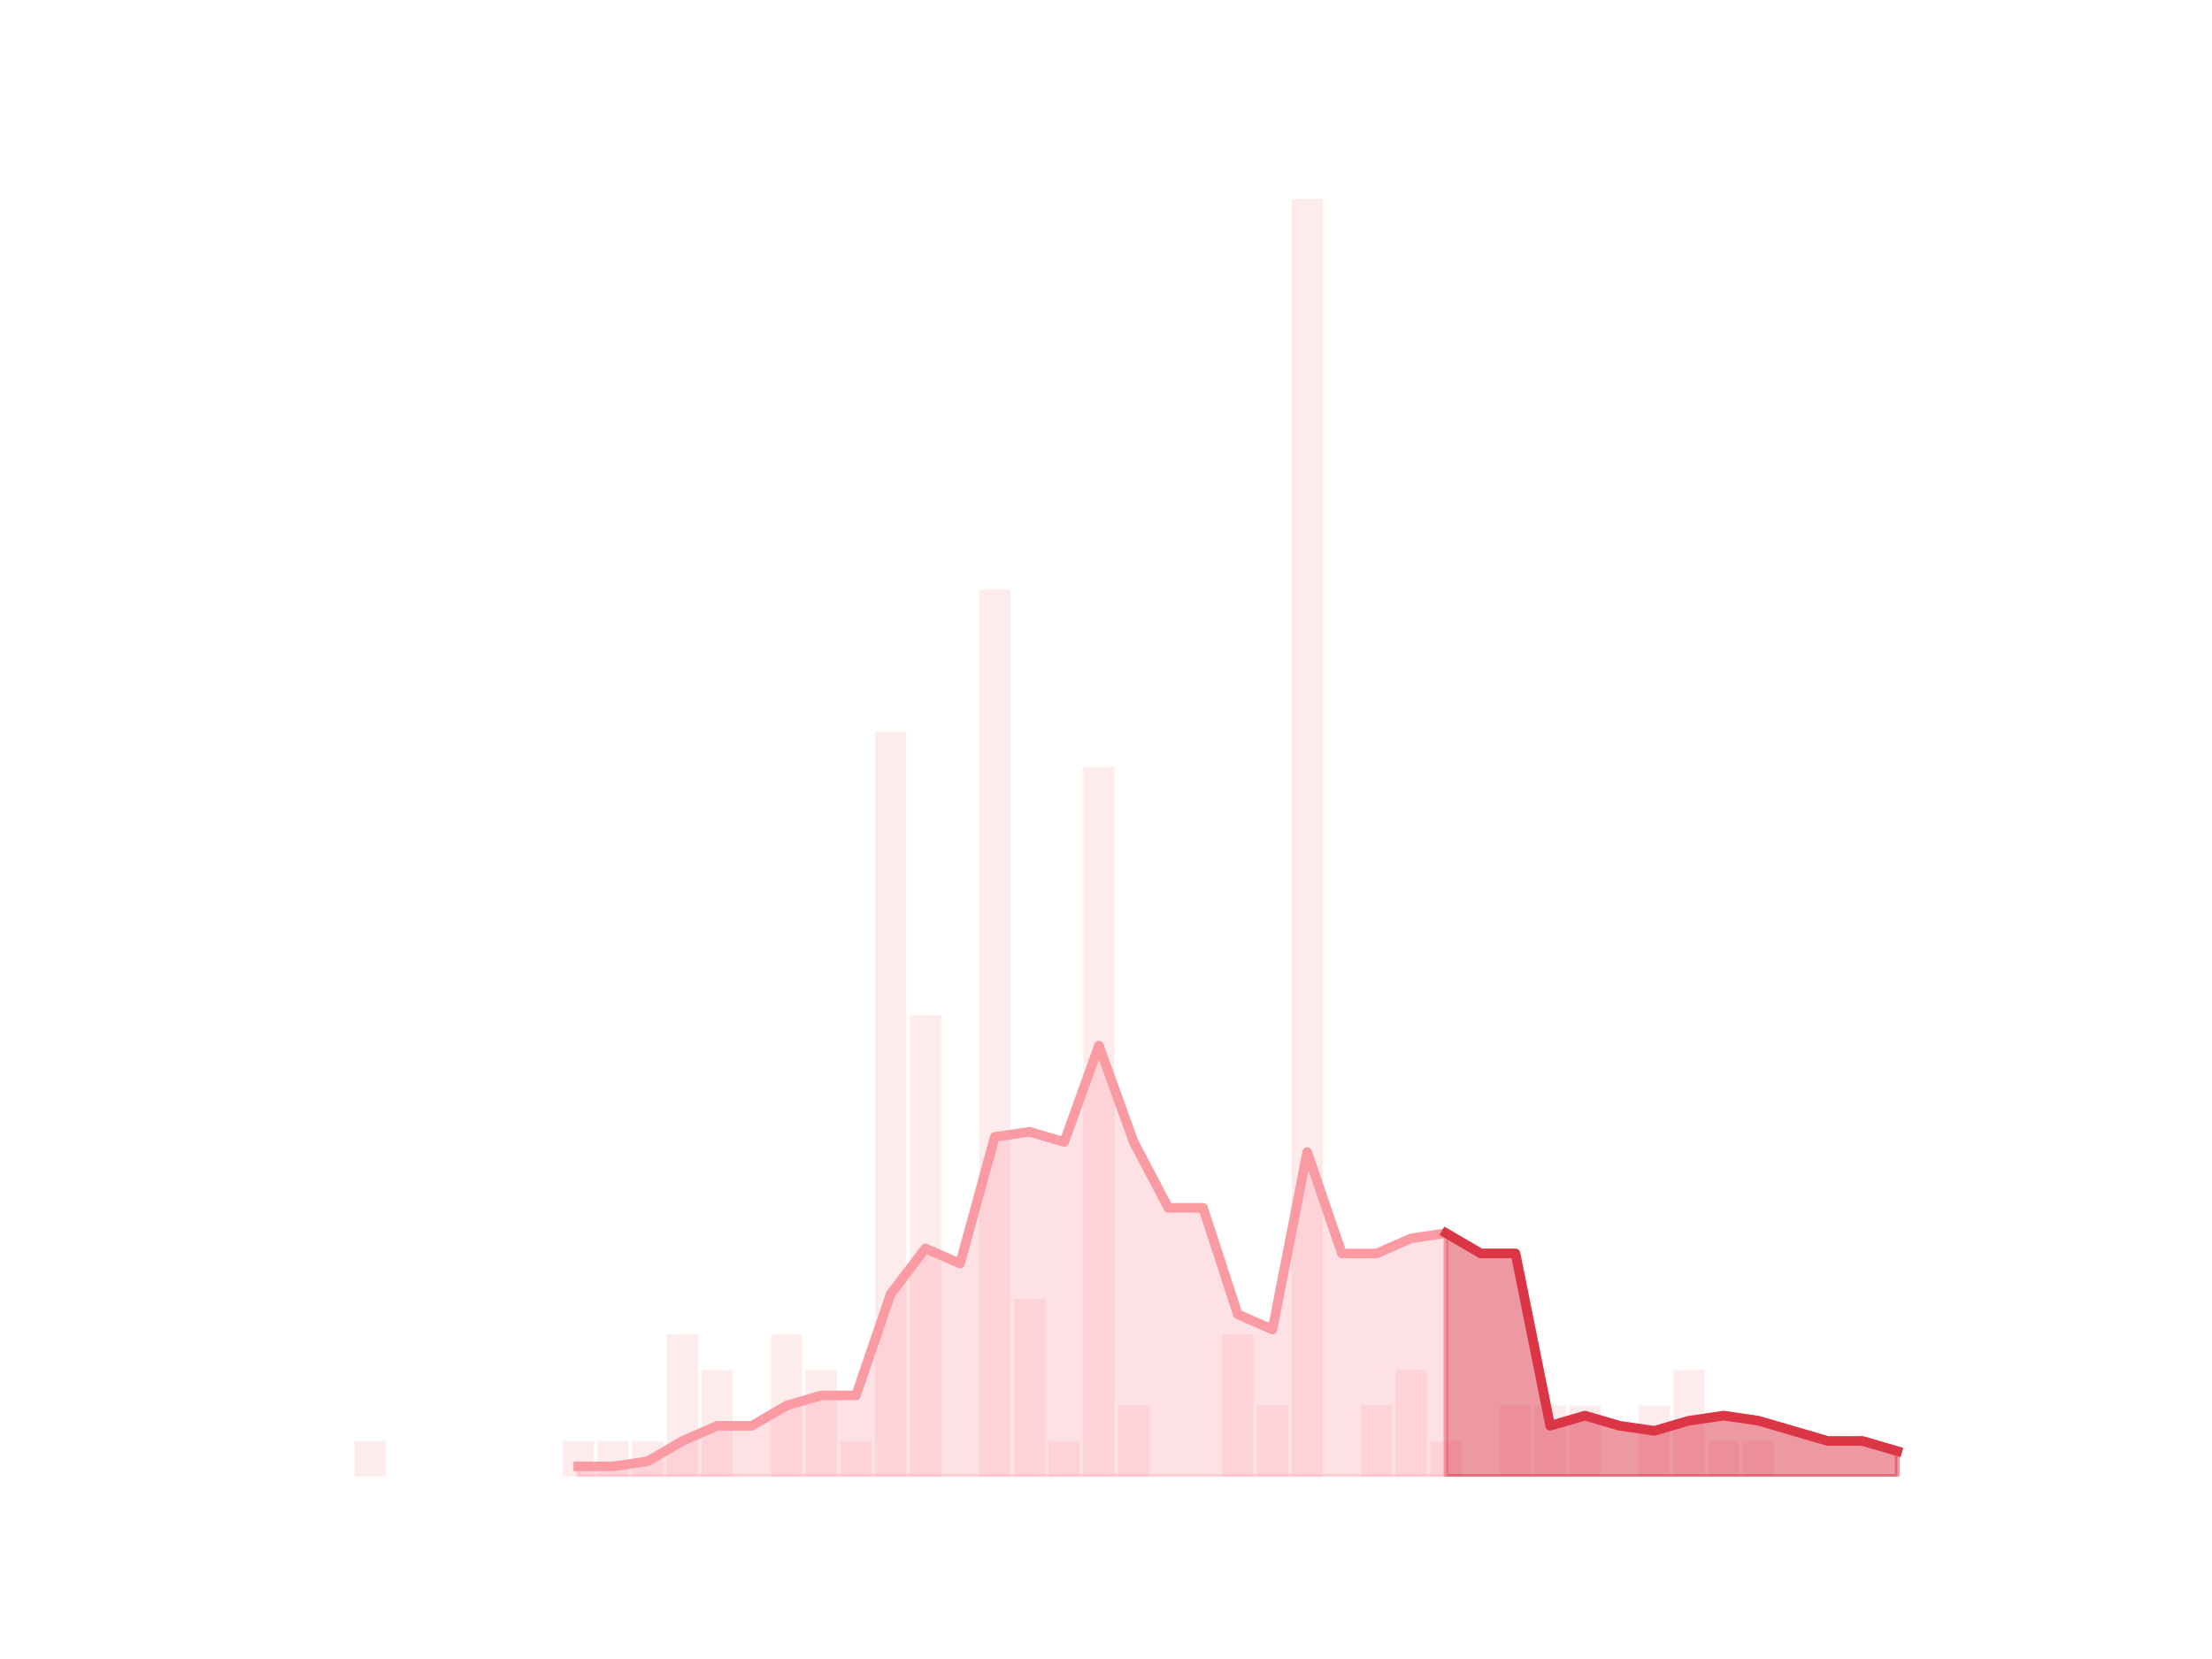 <?xml version="1.0" encoding="utf-8" standalone="no"?>
<!DOCTYPE svg PUBLIC "-//W3C//DTD SVG 1.1//EN"
  "http://www.w3.org/Graphics/SVG/1.1/DTD/svg11.dtd">
<!-- Created with matplotlib (https://matplotlib.org/) -->
<svg height="345.6pt" version="1.1" viewBox="0 0 460.8 345.6" width="460.8pt" xmlns="http://www.w3.org/2000/svg" xmlns:xlink="http://www.w3.org/1999/xlink">
 <defs>
  <style type="text/css">*{stroke-linecap:butt;stroke-linejoin:round;}</style>
 </defs>
 <g id="figure_1">
  <g id="patch_1">
   <path d="M 0 345.6 
L 460.8 345.6 
L 460.8 0 
L 0 0 
z
" style="fill:none;"/>
  </g>
  <g id="axes_1">
   <g id="patch_2">
    <path clip-path="url(#p6608c681a6)" d="M 73.833 307.584 
L 80.34 307.584 
L 80.34 300.192 
L 73.833 300.192 
z
" style="fill:#fa9ba4;opacity:0.2;"/>
   </g>
   <g id="patch_3">
    <path clip-path="url(#p6608c681a6)" d="M 81.063 307.584 
L 87.571 307.584 
L 87.571 307.584 
L 81.063 307.584 
z
" style="fill:#fa9ba4;opacity:0.2;"/>
   </g>
   <g id="patch_4">
    <path clip-path="url(#p6608c681a6)" d="M 88.294 307.584 
L 94.802 307.584 
L 94.802 307.584 
L 88.294 307.584 
z
" style="fill:#fa9ba4;opacity:0.2;"/>
   </g>
   <g id="patch_5">
    <path clip-path="url(#p6608c681a6)" d="M 95.525 307.584 
L 102.032 307.584 
L 102.032 307.584 
L 95.525 307.584 
z
" style="fill:#fa9ba4;opacity:0.2;"/>
   </g>
   <g id="patch_6">
    <path clip-path="url(#p6608c681a6)" d="M 102.755 307.584 
L 109.263 307.584 
L 109.263 307.584 
L 102.755 307.584 
z
" style="fill:#fa9ba4;opacity:0.2;"/>
   </g>
   <g id="patch_7">
    <path clip-path="url(#p6608c681a6)" d="M 109.986 307.584 
L 116.493 307.584 
L 116.493 307.584 
L 109.986 307.584 
z
" style="fill:#fa9ba4;opacity:0.2;"/>
   </g>
   <g id="patch_8">
    <path clip-path="url(#p6608c681a6)" d="M 117.216 307.584 
L 123.724 307.584 
L 123.724 300.192 
L 117.216 300.192 
z
" style="fill:#fa9ba4;opacity:0.2;"/>
   </g>
   <g id="patch_9">
    <path clip-path="url(#p6608c681a6)" d="M 124.447 307.584 
L 130.955 307.584 
L 130.955 300.192 
L 124.447 300.192 
z
" style="fill:#fa9ba4;opacity:0.2;"/>
   </g>
   <g id="patch_10">
    <path clip-path="url(#p6608c681a6)" d="M 131.678 307.584 
L 138.185 307.584 
L 138.185 300.192 
L 131.678 300.192 
z
" style="fill:#fa9ba4;opacity:0.2;"/>
   </g>
   <g id="patch_11">
    <path clip-path="url(#p6608c681a6)" d="M 138.908 307.584 
L 145.416 307.584 
L 145.416 278.016 
L 138.908 278.016 
z
" style="fill:#fa9ba4;opacity:0.2;"/>
   </g>
   <g id="patch_12">
    <path clip-path="url(#p6608c681a6)" d="M 146.139 307.584 
L 152.646 307.584 
L 152.646 285.408 
L 146.139 285.408 
z
" style="fill:#fa9ba4;opacity:0.2;"/>
   </g>
   <g id="patch_13">
    <path clip-path="url(#p6608c681a6)" d="M 153.369 307.584 
L 159.877 307.584 
L 159.877 307.584 
L 153.369 307.584 
z
" style="fill:#fa9ba4;opacity:0.2;"/>
   </g>
   <g id="patch_14">
    <path clip-path="url(#p6608c681a6)" d="M 160.6 307.584 
L 167.108 307.584 
L 167.108 278.016 
L 160.6 278.016 
z
" style="fill:#fa9ba4;opacity:0.2;"/>
   </g>
   <g id="patch_15">
    <path clip-path="url(#p6608c681a6)" d="M 167.831 307.584 
L 174.338 307.584 
L 174.338 285.408 
L 167.831 285.408 
z
" style="fill:#fa9ba4;opacity:0.2;"/>
   </g>
   <g id="patch_16">
    <path clip-path="url(#p6608c681a6)" d="M 175.061 307.584 
L 181.569 307.584 
L 181.569 300.192 
L 175.061 300.192 
z
" style="fill:#fa9ba4;opacity:0.2;"/>
   </g>
   <g id="patch_17">
    <path clip-path="url(#p6608c681a6)" d="M 182.292 307.584 
L 188.799 307.584 
L 188.799 152.352 
L 182.292 152.352 
z
" style="fill:#fa9ba4;opacity:0.2;"/>
   </g>
   <g id="patch_18">
    <path clip-path="url(#p6608c681a6)" d="M 189.523 307.584 
L 196.03 307.584 
L 196.03 211.488 
L 189.523 211.488 
z
" style="fill:#fa9ba4;opacity:0.2;"/>
   </g>
   <g id="patch_19">
    <path clip-path="url(#p6608c681a6)" d="M 196.753 307.584 
L 203.261 307.584 
L 203.261 307.584 
L 196.753 307.584 
z
" style="fill:#fa9ba4;opacity:0.2;"/>
   </g>
   <g id="patch_20">
    <path clip-path="url(#p6608c681a6)" d="M 203.984 307.584 
L 210.491 307.584 
L 210.491 122.784 
L 203.984 122.784 
z
" style="fill:#fa9ba4;opacity:0.2;"/>
   </g>
   <g id="patch_21">
    <path clip-path="url(#p6608c681a6)" d="M 211.214 307.584 
L 217.722 307.584 
L 217.722 270.624 
L 211.214 270.624 
z
" style="fill:#fa9ba4;opacity:0.2;"/>
   </g>
   <g id="patch_22">
    <path clip-path="url(#p6608c681a6)" d="M 218.445 307.584 
L 224.953 307.584 
L 224.953 300.192 
L 218.445 300.192 
z
" style="fill:#fa9ba4;opacity:0.2;"/>
   </g>
   <g id="patch_23">
    <path clip-path="url(#p6608c681a6)" d="M 225.676 307.584 
L 232.183 307.584 
L 232.183 159.744 
L 225.676 159.744 
z
" style="fill:#fa9ba4;opacity:0.2;"/>
   </g>
   <g id="patch_24">
    <path clip-path="url(#p6608c681a6)" d="M 232.906 307.584 
L 239.414 307.584 
L 239.414 292.8 
L 232.906 292.8 
z
" style="fill:#fa9ba4;opacity:0.2;"/>
   </g>
   <g id="patch_25">
    <path clip-path="url(#p6608c681a6)" d="M 240.137 307.584 
L 246.644 307.584 
L 246.644 307.584 
L 240.137 307.584 
z
" style="fill:#fa9ba4;opacity:0.2;"/>
   </g>
   <g id="patch_26">
    <path clip-path="url(#p6608c681a6)" d="M 247.367 307.584 
L 253.875 307.584 
L 253.875 307.584 
L 247.367 307.584 
z
" style="fill:#fa9ba4;opacity:0.2;"/>
   </g>
   <g id="patch_27">
    <path clip-path="url(#p6608c681a6)" d="M 254.598 307.584 
L 261.106 307.584 
L 261.106 278.016 
L 254.598 278.016 
z
" style="fill:#fa9ba4;opacity:0.2;"/>
   </g>
   <g id="patch_28">
    <path clip-path="url(#p6608c681a6)" d="M 261.829 307.584 
L 268.336 307.584 
L 268.336 292.8 
L 261.829 292.8 
z
" style="fill:#fa9ba4;opacity:0.2;"/>
   </g>
   <g id="patch_29">
    <path clip-path="url(#p6608c681a6)" d="M 269.059 307.584 
L 275.567 307.584 
L 275.567 41.472 
L 269.059 41.472 
z
" style="fill:#fa9ba4;opacity:0.2;"/>
   </g>
   <g id="patch_30">
    <path clip-path="url(#p6608c681a6)" d="M 276.29 307.584 
L 282.797 307.584 
L 282.797 307.584 
L 276.29 307.584 
z
" style="fill:#fa9ba4;opacity:0.2;"/>
   </g>
   <g id="patch_31">
    <path clip-path="url(#p6608c681a6)" d="M 283.521 307.584 
L 290.028 307.584 
L 290.028 292.8 
L 283.521 292.8 
z
" style="fill:#fa9ba4;opacity:0.2;"/>
   </g>
   <g id="patch_32">
    <path clip-path="url(#p6608c681a6)" d="M 290.751 307.584 
L 297.259 307.584 
L 297.259 285.408 
L 290.751 285.408 
z
" style="fill:#fa9ba4;opacity:0.2;"/>
   </g>
   <g id="patch_33">
    <path clip-path="url(#p6608c681a6)" d="M 297.982 307.584 
L 304.489 307.584 
L 304.489 300.192 
L 297.982 300.192 
z
" style="fill:#fa9ba4;opacity:0.2;"/>
   </g>
   <g id="patch_34">
    <path clip-path="url(#p6608c681a6)" d="M 305.212 307.584 
L 311.72 307.584 
L 311.72 307.584 
L 305.212 307.584 
z
" style="fill:#fa9ba4;opacity:0.2;"/>
   </g>
   <g id="patch_35">
    <path clip-path="url(#p6608c681a6)" d="M 312.443 307.584 
L 318.951 307.584 
L 318.951 292.8 
L 312.443 292.8 
z
" style="fill:#fa9ba4;opacity:0.2;"/>
   </g>
   <g id="patch_36">
    <path clip-path="url(#p6608c681a6)" d="M 319.674 307.584 
L 326.181 307.584 
L 326.181 292.8 
L 319.674 292.8 
z
" style="fill:#fa9ba4;opacity:0.2;"/>
   </g>
   <g id="patch_37">
    <path clip-path="url(#p6608c681a6)" d="M 326.904 307.584 
L 333.412 307.584 
L 333.412 292.8 
L 326.904 292.8 
z
" style="fill:#fa9ba4;opacity:0.2;"/>
   </g>
   <g id="patch_38">
    <path clip-path="url(#p6608c681a6)" d="M 334.135 307.584 
L 340.642 307.584 
L 340.642 307.584 
L 334.135 307.584 
z
" style="fill:#fa9ba4;opacity:0.2;"/>
   </g>
   <g id="patch_39">
    <path clip-path="url(#p6608c681a6)" d="M 341.365 307.584 
L 347.873 307.584 
L 347.873 292.8 
L 341.365 292.8 
z
" style="fill:#fa9ba4;opacity:0.2;"/>
   </g>
   <g id="patch_40">
    <path clip-path="url(#p6608c681a6)" d="M 348.596 307.584 
L 355.104 307.584 
L 355.104 285.408 
L 348.596 285.408 
z
" style="fill:#fa9ba4;opacity:0.2;"/>
   </g>
   <g id="patch_41">
    <path clip-path="url(#p6608c681a6)" d="M 355.827 307.584 
L 362.334 307.584 
L 362.334 300.192 
L 355.827 300.192 
z
" style="fill:#fa9ba4;opacity:0.2;"/>
   </g>
   <g id="patch_42">
    <path clip-path="url(#p6608c681a6)" d="M 363.057 307.584 
L 369.565 307.584 
L 369.565 300.192 
L 363.057 300.192 
z
" style="fill:#fa9ba4;opacity:0.2;"/>
   </g>
   <g id="patch_43">
    <path clip-path="url(#p6608c681a6)" d="M 370.288 307.584 
L 376.795 307.584 
L 376.795 307.584 
L 370.288 307.584 
z
" style="fill:#fa9ba4;opacity:0.2;"/>
   </g>
   <g id="patch_44">
    <path clip-path="url(#p6608c681a6)" d="M 377.518 307.584 
L 384.026 307.584 
L 384.026 307.584 
L 377.518 307.584 
z
" style="fill:#fa9ba4;opacity:0.2;"/>
   </g>
   <g id="patch_45">
    <path clip-path="url(#p6608c681a6)" d="M 384.749 307.584 
L 391.257 307.584 
L 391.257 307.584 
L 384.749 307.584 
z
" style="fill:#fa9ba4;opacity:0.2;"/>
   </g>
   <g id="patch_46">
    <path clip-path="url(#p6608c681a6)" d="M 391.98 307.584 
L 398.487 307.584 
L 398.487 307.584 
L 391.98 307.584 
z
" style="fill:#fa9ba4;opacity:0.2;"/>
   </g>
   <g id="matplotlib.axis_1"/>
   <g id="matplotlib.axis_2"/>
   <g id="PolyCollection_1">
    <defs>
     <path d="M 301.236 -88.704 
L 301.236 -38.016 
L 308.466 -38.016 
L 315.697 -38.016 
L 322.927 -38.016 
L 330.158 -38.016 
L 337.389 -38.016 
L 344.619 -38.016 
L 351.85 -38.016 
L 359.08 -38.016 
L 366.311 -38.016 
L 373.542 -38.016 
L 380.772 -38.016 
L 388.003 -38.016 
L 395.233 -38.016 
L 395.233 -43.296 
L 395.233 -43.296 
L 388.003 -45.408 
L 380.772 -45.408 
L 373.542 -47.52 
L 366.311 -49.632 
L 359.08 -50.688 
L 351.85 -49.632 
L 344.619 -47.52 
L 337.389 -48.576 
L 330.158 -50.688 
L 322.927 -48.576 
L 315.697 -84.48 
L 308.466 -84.48 
L 301.236 -88.704 
z
" id="mba883a574a" style="stroke:#dc3545;stroke-opacity:0.5;"/>
    </defs>
    <g clip-path="url(#p6608c681a6)">
     <use style="fill:#dc3545;fill-opacity:0.5;stroke:#dc3545;stroke-opacity:0.5;" x="0" xlink:href="#mba883a574a" y="345.6"/>
    </g>
   </g>
   <g id="PolyCollection_2">
    <defs>
     <path d="M 120.47 -40.128 
L 120.47 -38.016 
L 127.701 -38.016 
L 134.931 -38.016 
L 142.162 -38.016 
L 149.393 -38.016 
L 156.623 -38.016 
L 163.854 -38.016 
L 171.084 -38.016 
L 178.315 -38.016 
L 185.546 -38.016 
L 192.776 -38.016 
L 200.007 -38.016 
L 207.238 -38.016 
L 214.468 -38.016 
L 221.699 -38.016 
L 228.929 -38.016 
L 236.16 -38.016 
L 243.391 -38.016 
L 250.621 -38.016 
L 257.852 -38.016 
L 265.082 -38.016 
L 272.313 -38.016 
L 279.544 -38.016 
L 286.774 -38.016 
L 294.005 -38.016 
L 301.236 -38.016 
L 301.236 -88.704 
L 301.236 -88.704 
L 294.005 -87.648 
L 286.774 -84.48 
L 279.544 -84.48 
L 272.313 -105.6 
L 265.082 -68.64 
L 257.852 -71.808 
L 250.621 -93.984 
L 243.391 -93.984 
L 236.16 -107.712 
L 228.929 -127.776 
L 221.699 -107.712 
L 214.468 -109.824 
L 207.238 -108.768 
L 200.007 -82.368 
L 192.776 -85.536 
L 185.546 -76.032 
L 178.315 -54.912 
L 171.084 -54.912 
L 163.854 -52.8 
L 156.623 -48.576 
L 149.393 -48.576 
L 142.162 -45.408 
L 134.931 -41.184 
L 127.701 -40.128 
L 120.47 -40.128 
z
" id="m8c42ff38c2" style="stroke:#fa9ba4;stroke-opacity:0.3;"/>
    </defs>
    <g clip-path="url(#p6608c681a6)">
     <use style="fill:#fa9ba4;fill-opacity:0.3;stroke:#fa9ba4;stroke-opacity:0.3;" x="0" xlink:href="#m8c42ff38c2" y="345.6"/>
    </g>
   </g>
   <g id="line2d_1">
    <path clip-path="url(#p6608c681a6)" d="M 120.47 305.472 
L 127.701 305.472 
L 134.931 304.416 
L 142.162 300.192 
L 149.393 297.024 
L 156.623 297.024 
L 163.854 292.8 
L 171.084 290.688 
L 178.315 290.688 
L 185.546 269.568 
L 192.776 260.064 
L 200.007 263.232 
L 207.238 236.832 
L 214.468 235.776 
L 221.699 237.888 
L 228.929 217.824 
L 236.16 237.888 
L 243.391 251.616 
L 250.621 251.616 
L 257.852 273.792 
L 265.082 276.96 
L 272.313 240 
L 279.544 261.12 
L 286.774 261.12 
L 294.005 257.952 
L 301.236 256.896 
L 308.466 261.12 
L 315.697 261.12 
L 322.927 297.024 
L 330.158 294.912 
L 337.389 297.024 
L 344.619 298.08 
L 351.85 295.968 
L 359.08 294.912 
L 366.311 295.968 
L 373.542 298.08 
L 380.772 300.192 
L 388.003 300.192 
L 395.233 302.304 
" style="fill:none;stroke:#fa9ba4;stroke-linecap:square;stroke-width:2;"/>
   </g>
   <g id="line2d_2">
    <path clip-path="url(#p6608c681a6)" d="M 301.236 256.896 
L 308.466 261.12 
L 315.697 261.12 
L 322.927 297.024 
L 330.158 294.912 
L 337.389 297.024 
L 344.619 298.08 
L 351.85 295.968 
L 359.08 294.912 
L 366.311 295.968 
L 373.542 298.08 
L 380.772 300.192 
L 388.003 300.192 
L 395.233 302.304 
" style="fill:none;stroke:#dc3545;stroke-linecap:square;stroke-width:2;"/>
   </g>
  </g>
 </g>
 <defs>
  <clipPath id="p6608c681a6">
   <rect height="266.112" width="357.12" x="57.6" y="41.472"/>
  </clipPath>
 </defs>
</svg>
